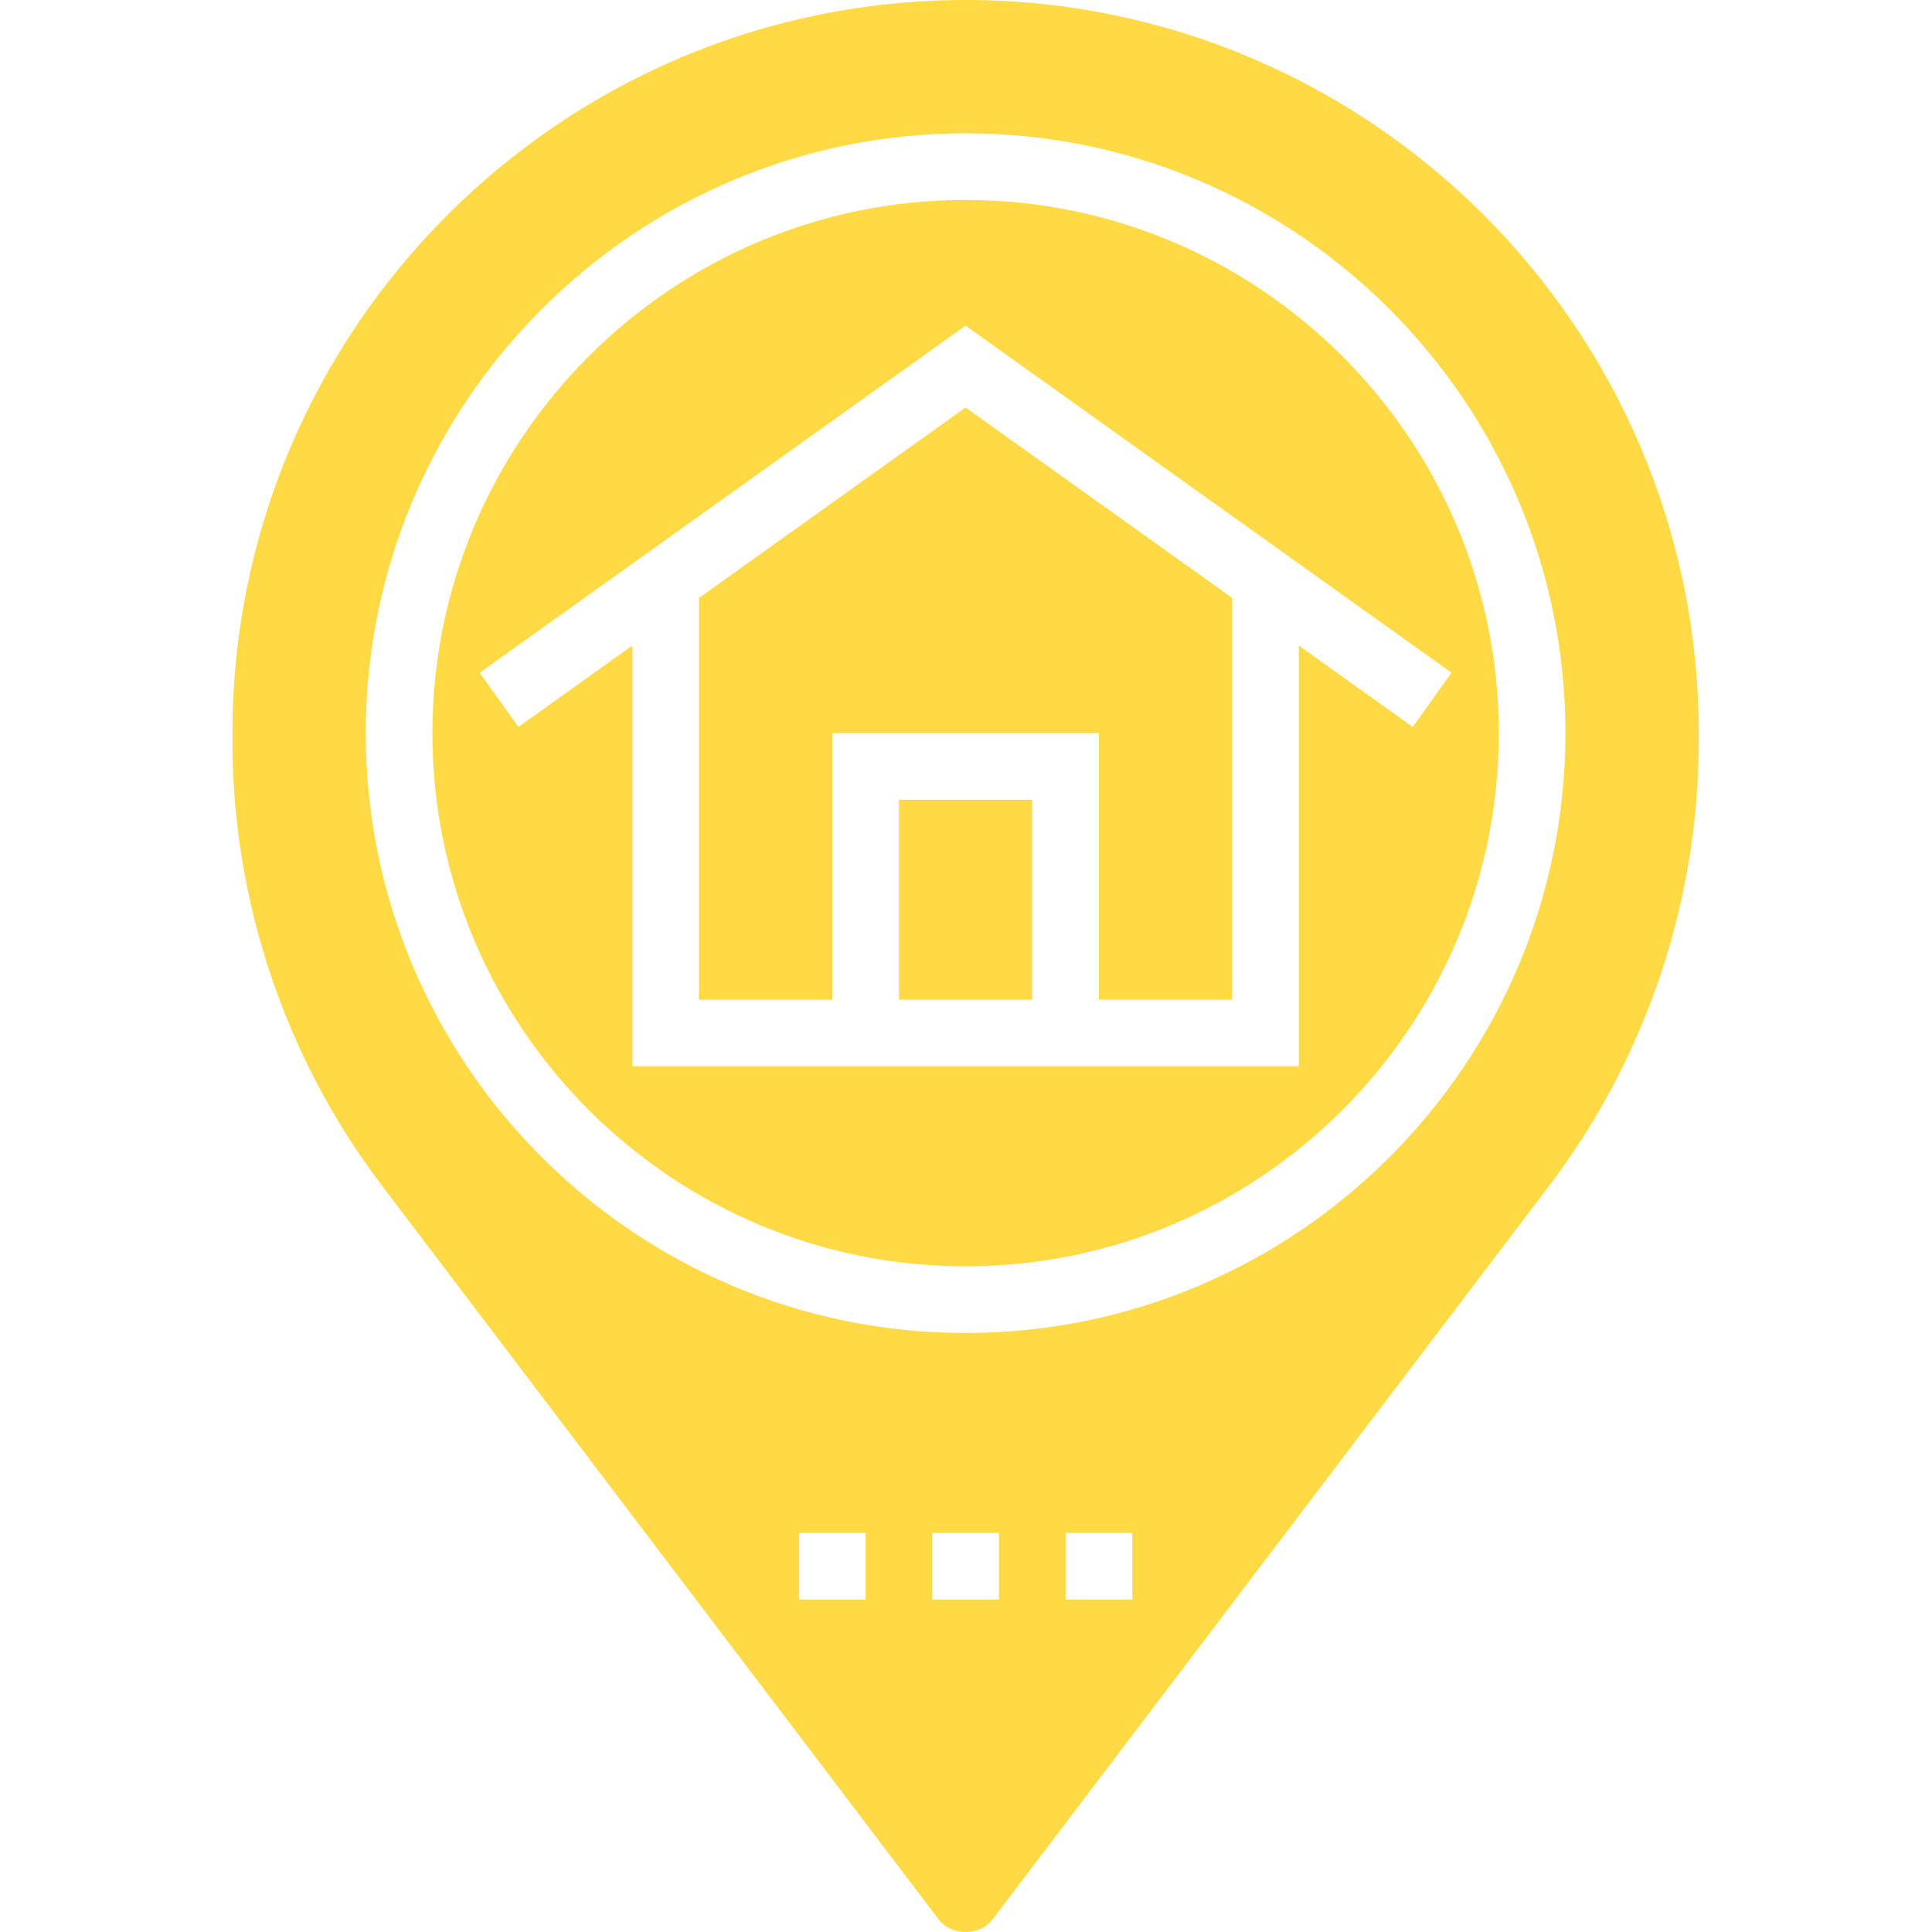 <?xml version="1.0"?>
<svg xmlns="http://www.w3.org/2000/svg" height="512px" viewBox="-55 0 463 463.804" width="512px"><path d="m176.402 48c-70.578 0-128 57.426-128 128s57.422 128 128 128c70.574 0 128-57.426 128-128s-57.426-128-128-128zm107.352 126.512-27.352-19.535v101.031h-160v-101.031l-27.352 19.535-9.297-13.016 116.648-83.32 116.648 83.32zm0 0" fill="#FFDA44"/><path d="m160.402 192h32v48h-32zm0 0" fill="#FFDA44"/><path d="m176.402 0c-97.047 0-176 78.953-176 176v2.105c0 38.176 12.703 75.949 35.785 106.375l133.758 176.312c3.047 4.016 9.871 4.016 12.922 0l133.758-176.312c23.074-30.426 35.777-68.199 35.777-106.375v-2.105c0-97.047-78.953-176-176-176zm-24 384h-16v-16h16zm32 0h-16v-16h16zm32 0h-16v-16h16zm-40-64c-79.398 0-144-64.602-144-144s64.602-144 144-144c79.398 0 144 64.602 144 144s-64.602 144-144 144zm0 0" fill="#FFDA44"/><path d="m112.402 143.543v96.457h32v-64h64v64h32v-96.457l-64-45.711zm0 0" fill="#FFDA44"/></svg>

